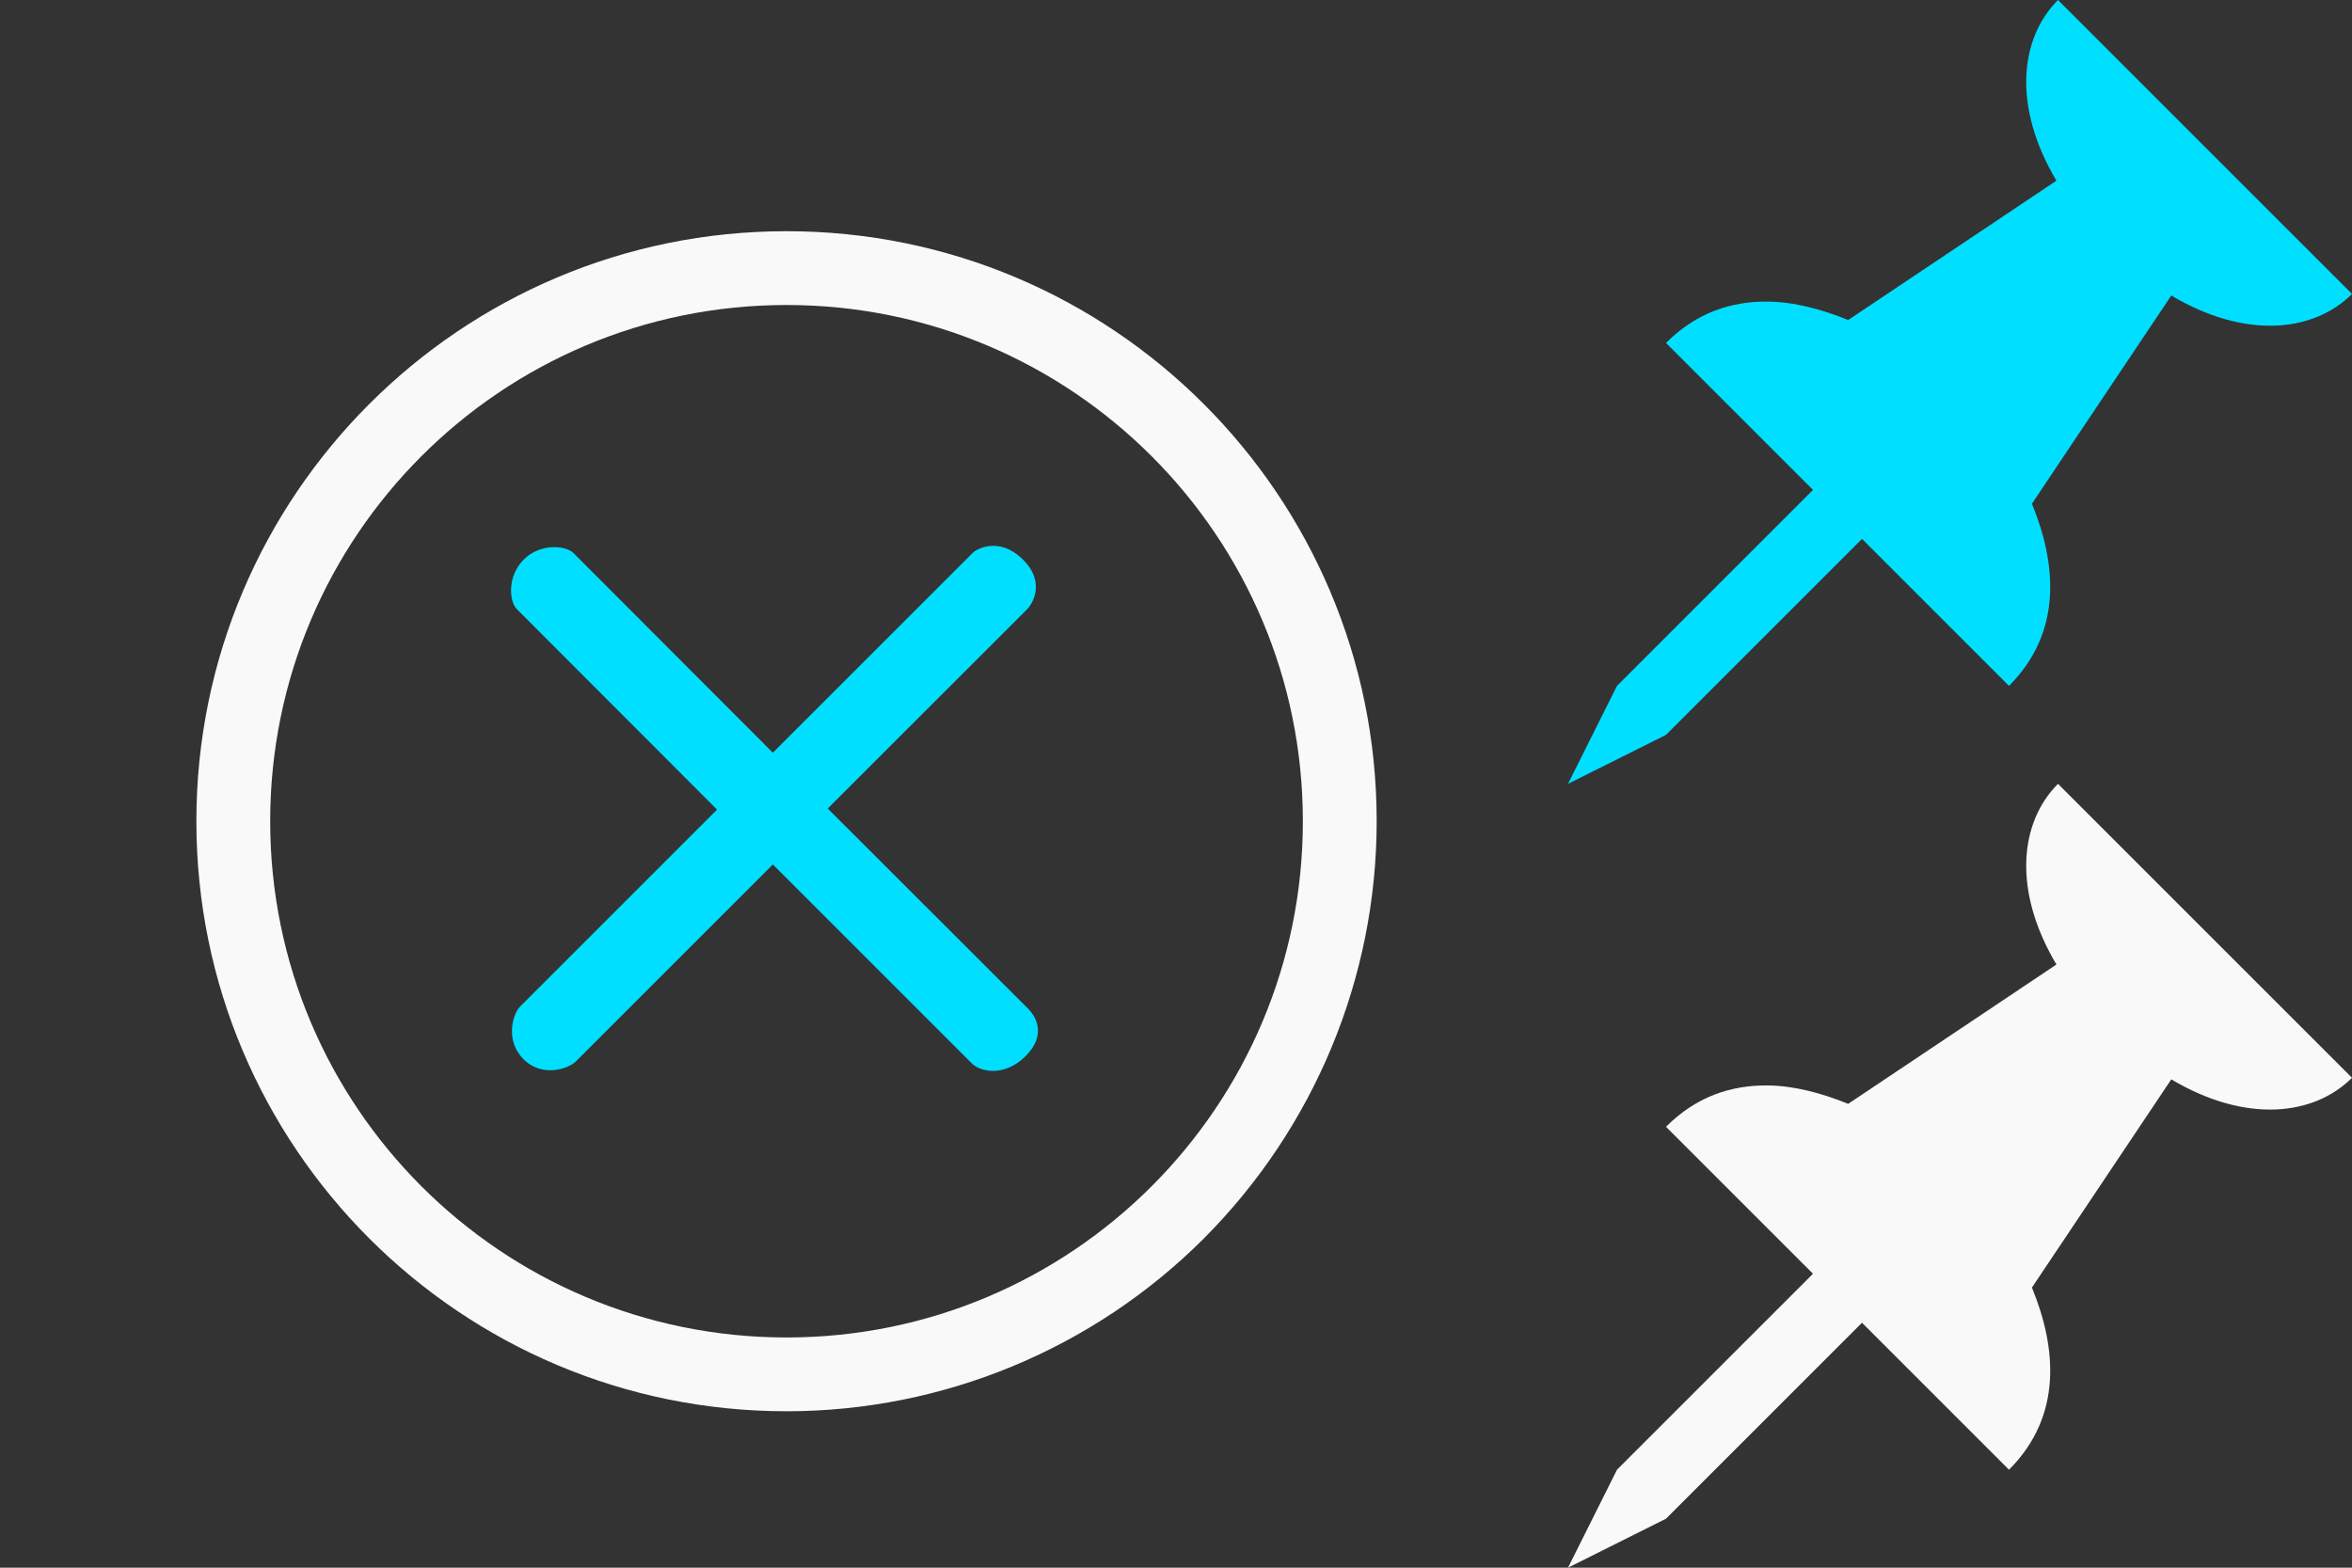 <?xml version="1.0" encoding="UTF-8" standalone="no"?>
<svg
   xmlns:dc="http://purl.org/dc/elements/1.1/"
   xmlns:cc="http://creativecommons.org/ns#"
   xmlns:rdf="http://www.w3.org/1999/02/22-rdf-syntax-ns#"
   xmlns:svg="http://www.w3.org/2000/svg"
   xmlns="http://www.w3.org/2000/svg"
   xmlns:sodipodi="http://sodipodi.sourceforge.net/DTD/sodipodi-0.dtd"
   xmlns:inkscape="http://www.inkscape.org/namespaces/inkscape"
   width="24"
   height="16"
   id="svg3869"
   version="1.1"
   viewBox="0 0 24 16"
   inkscape:version="0.92.4 (5da689c313, 2019-01-14)"
   sodipodi:docname="window.svg">
  <rect x="0" y="0" width="24" height="16" fill="#333333" stroke="none"/>
  <sodipodi:namedview
     pagecolor="#7d8b88"
     bordercolor="#666666"
     borderopacity="1"
     objecttolerance="10"
     gridtolerance="10"
     guidetolerance="10"
     inkscape:pageopacity="0"
     inkscape:pageshadow="2"
     inkscape:window-width="1366"
     inkscape:window-height="703"
     id="namedview17"
     showgrid="false"
     inkscape:zoom="21.5"
     inkscape:cx="12"
     inkscape:cy="8"
     inkscape:window-x="0"
     inkscape:window-y="0"
     inkscape:window-maximized="1"
     inkscape:current-layer="svg3869" />
  <defs
     id="defs3871">
    <style
       type="text/css"
       id="current-color-scheme">
      .ColorScheme-Text {
        color:#31363b;
      }
      .ColorScheme-Background {
        color:#eff0f1;
      }
      .ColorScheme-Highlight {
        color:#3daee9;
      }
      .ColorScheme-ViewText {
        color:#31363b;
      }
      .ColorScheme-ViewBackground {
        color:#fcfcfc;
      }
      .ColorScheme-ViewHover {
        color:#93cee9;
      }
      .ColorScheme-ViewFocus{
        color:#3daee9;
      }
      .ColorScheme-ButtonText {
        color:#31363b;
      }
      .ColorScheme-ButtonBackground {
        color:#eff0f1;
      }
      .ColorScheme-ButtonHover {
        color:#93cee9;
      }
      .ColorScheme-ButtonFocus{
        color:#3daee9;
      }
      .ColorScheme-NegativeText {
        color:#da4453;
      }
      </style>
  </defs>
  <g
     id="window-pin"
     inkscape:label="#g931">
    <rect
       id="rect15"
       width="8"
       height="8"
       x="16"
       y="8"
       style="opacity:1;fill:none" />
    <path
       id="path17"
       d="m 21,8 c -0.389,0.389 -0.468,1.084 -0.016,1.844 l -2.125,1.422 C 18.595,11.159 18.312,11.08 18.031,11.078 17.667,11.076 17.312,11.188 17,11.5 l 1.5,1.5 -2,2 -0.5,1 1,-0.5 2,-2 1.5,1.5 c 0.553,-0.553 0.482,-1.254 0.234,-1.859 l 1.422,-2.125 C 22.916,11.468 23.611,11.389 24,11 Z"
       style="color:#31363b;fill:#f9f9f9;fill-opacity:1;stroke:none"
       class="ColorScheme-Text"
       inkscape:connector-curvature="0" />
  </g>
  <g
     id="window-unpin"
     inkscape:label="#g851">
    <path
       id="path20"
       d="m 21,0 c -0.389,0.389 -0.468,1.084 -0.016,1.844 l -2.125,1.422 C 18.595,3.159 18.312,3.08 18.031,3.078 17.667,3.076 17.312,3.188 17,3.5 l 1.5,1.5 -2,2 -0.5,1 1,-0.5 2,-2 1.5,1.5 c 0.553,-0.553 0.482,-1.254 0.234,-1.859 l 1.422,-2.125 C 22.916,3.468 23.611,3.389 24,3 Z"
       style="color:#3daee9;fill:#00dfff;fill-opacity:1;stroke:none"
       class="ColorScheme-Highlight"
       inkscape:connector-curvature="0" />
    <rect
       id="rect22"
       width="8"
       height="8"
       x="16"
       y="0"
       style="opacity:1;fill:none" />
  </g>
  <g
     id="window-list"
     inkscape:label="#g844">
    <rect
       ry="0"
       y="19"
       x="-6"
       height="32"
       width="32"
       id="rect3004"
       style="opacity:0;fill:#333333;fill-opacity:1;stroke:none" />
    <path
       id="rect3008"
       d="m -2,23 v 10 H 8 v -10 z m 1,1 h 8 v 8 h -8 z"
       style="color:#31363b;fill:#00dfff;fill-opacity:1"
       class="ColorScheme-Text"
       inkscape:connector-curvature="0" />
    <path
       id="rect3010"
       d="m 12,23 v 10 h 10 v -10 z m 1,1 h 8 v 8 h -8 z"
       style="color:#31363b;fill:#f9f9f9;fill-opacity:1"
       class="ColorScheme-Text"
       inkscape:connector-curvature="0" />
    <path
       id="rect3012"
       d="m -2,37 v 10 H 8 v -10 z m 1,1 h 8 v 8 h -8 z"
       style="color:#31363b;fill:#f9f9f9;fill-opacity:1"
       class="ColorScheme-Text"
       inkscape:connector-curvature="0" />
    <path
       id="rect3014"
       d="m 12,37 v 10 h 10 v -10 z m 1,1 h 8 v 8 h -8 z"
       style="color:#31363b;fill:#00dfff;fill-opacity:1"
       class="ColorScheme-Text"
       inkscape:connector-curvature="0" />
  </g>
  <g
     id="edit-delete"
     inkscape:label="#g1021"
     transform="matrix(3.78,0,0,3.78,1.99,-942.542)">
    <rect
       y="249.375"
       x="-0.529"
       height="4.233"
       width="4.233"
       id="rect4253"
       style="opacity:1;fill:none;fill-opacity:1;stroke:none" />
    <rect
       style="opacity:1;fill:none;fill-opacity:1;stroke:none"
       id="rect4255"
       width="3.175"
       height="3.175"
       x="7.6293945e-06"
       y="249.904" />
    <g
       transform="matrix(0.972,0,0,0.972,1.554,7.078)"
       id="g1009">
      <path
         style="fill:#f9f9f9;fill-opacity:1;fill-rule:nonzero;stroke:none;stroke-width:0.218"
         inkscape:connector-curvature="0"
         d="m 0.044,249.893 c 0.905,0 1.639,0.734 1.639,1.639 0,0.435 -0.173,0.851 -0.48,1.159 -0.307,0.307 -0.724,0.48 -1.159,0.48 -0.905,0 -1.639,-0.734 -1.639,-1.639 0,-0.905 0.734,-1.639 1.639,-1.639 z m 0,3.073 c 0.792,0 1.434,-0.642 1.434,-1.434 0,-0.792 -0.642,-1.434 -1.434,-1.434 -0.792,0 -1.434,0.642 -1.434,1.434 0,0.792 0.642,1.434 1.434,1.434 z"
         id="Combined-Shape-3" />
      <g
         style="fill:#00dfff;fill-opacity:1;fill-rule:nonzero;stroke:none;stroke-width:1"
         id="58"
         transform="matrix(0.218,0,0,0.218,-0.721,250.767)">
        <path
           inkscape:connector-curvature="0"
           d="M 5.885,0.086 3.335,2.636 0.793,0.09 C 0.696,-0.005 0.372,-0.037 0.161,0.175 -0.051,0.386 -0.024,0.709 0.072,0.805 L 2.624,3.361 0.115,5.87 c -0.093,0.094 -0.196,0.431 0.043,0.671 0.239,0.239 0.574,0.122 0.668,0.028 L 3.335,4.06 5.872,6.597 C 5.969,6.696 6.279,6.778 6.555,6.502 6.831,6.226 6.679,5.99 6.588,5.899 L 4.034,3.347 6.575,0.807 C 6.626,0.758 6.824,0.478 6.523,0.177 6.222,-0.125 5.931,0.041 5.885,0.086 Z"
           id="Shape-6"
           style="fill:#00dfff;fill-opacity:1" />
      </g>
    </g>
  </g>
</svg>
